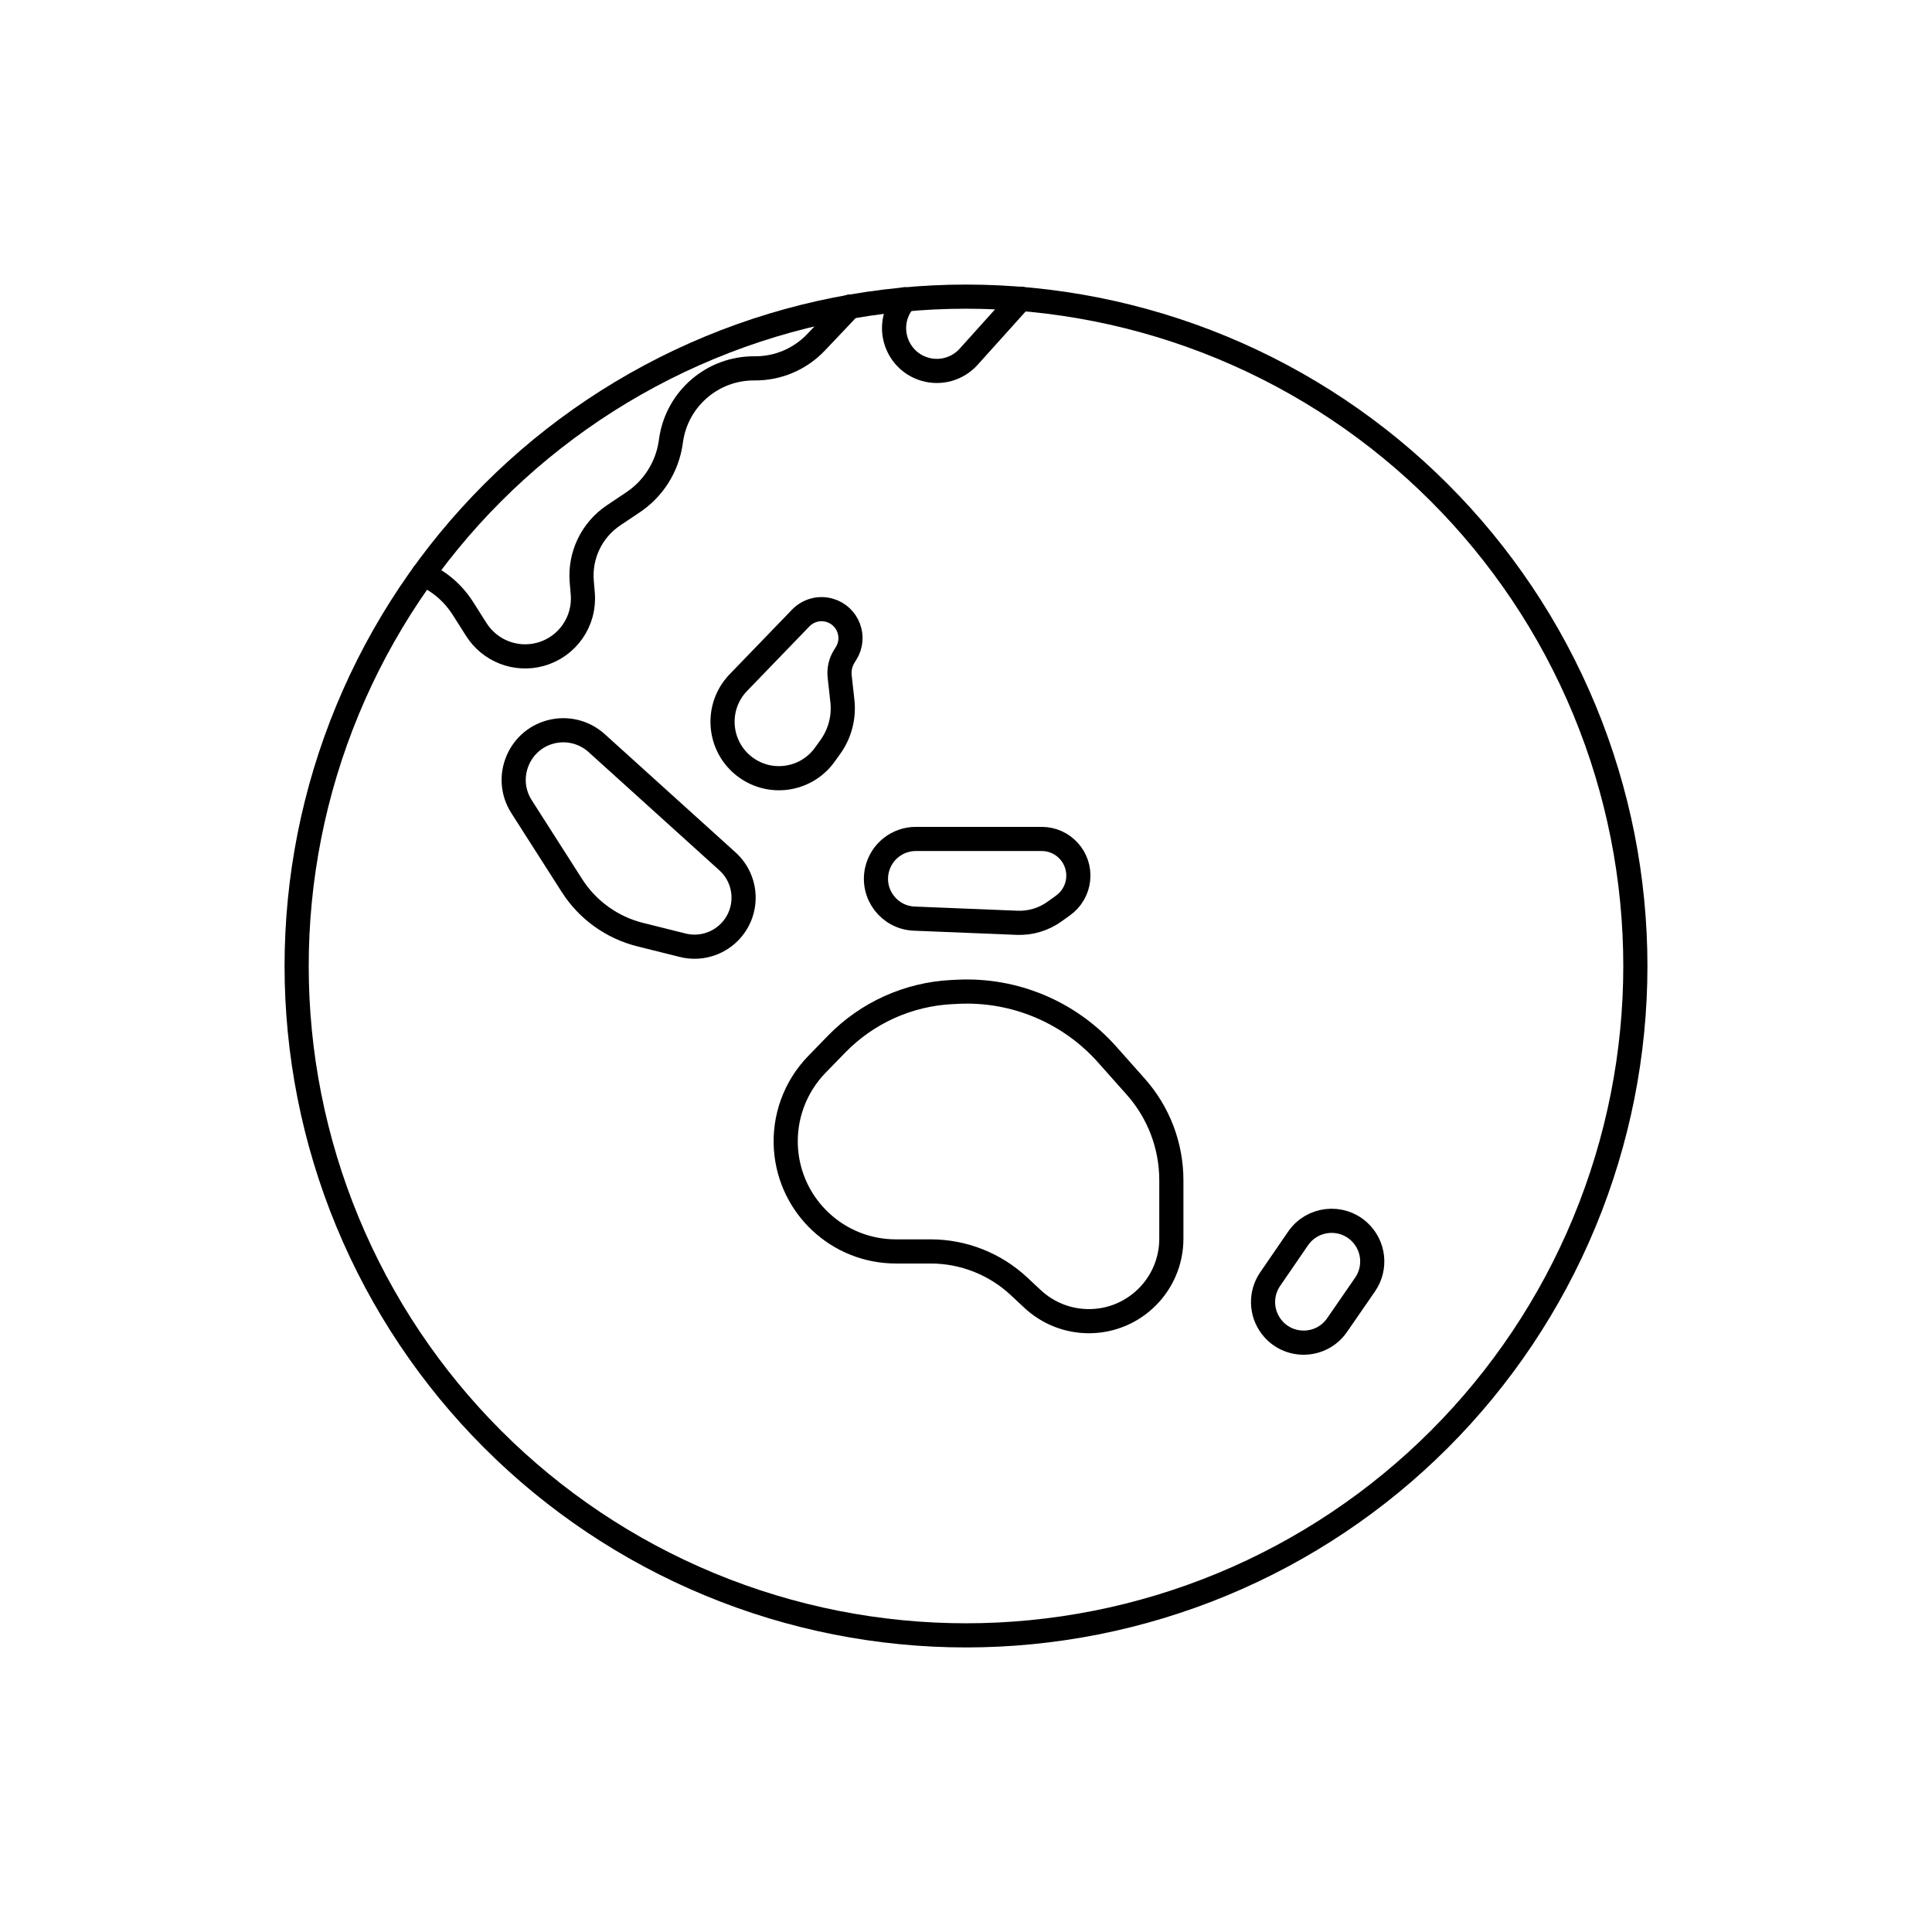 <svg viewBox="0 0 80 80" fill="none">
  <path d="M29.393 14.393C36.185 11.58 43.815 11.58 50.607 14.393C57.398 17.206 62.794 22.602 65.607 29.393C68.42 36.185 68.42 43.815 65.607 50.607C62.794 57.398 57.398 62.794 50.607 65.607C43.815 68.42 36.185 68.42 29.393 65.607C22.602 62.794 17.206 57.398 14.393 50.607C11.58 43.815 11.58 36.185 14.393 29.393C17.206 22.602 22.602 17.206 29.393 14.393Z" stroke="currentColor" stroke-linecap="round" stroke-linejoin="round" />
  <path d="M35.193 12.695L33.792 14.173C33.13 14.87 32.209 15.262 31.247 15.253C29.517 15.237 28.04 16.502 27.789 18.214L27.772 18.331C27.624 19.337 27.058 20.233 26.213 20.799L25.408 21.338C24.502 21.945 23.997 22.996 24.089 24.082L24.131 24.582C24.229 25.734 23.49 26.791 22.375 27.095C21.361 27.372 20.285 26.954 19.723 26.067L19.177 25.206C18.756 24.541 18.176 24.063 17.527 23.776" stroke="currentColor" stroke-linecap="round" stroke-linejoin="round" />
  <path d="M37.464 12.391L37.319 12.608C36.656 13.604 37.152 14.958 38.302 15.29C38.953 15.478 39.654 15.277 40.108 14.774L42.274 12.367" stroke="currentColor" stroke-linecap="round" stroke-linejoin="round" />
  <path d="M30.574 28.265C29.548 29.328 29.754 31.064 31 31.858C32.043 32.523 33.425 32.258 34.149 31.255L34.378 30.937C34.778 30.384 34.957 29.701 34.881 29.023L34.769 28.012C34.736 27.719 34.804 27.424 34.96 27.175L35.033 27.059C35.457 26.384 35.116 25.491 34.35 25.271C33.924 25.148 33.465 25.271 33.157 25.59L30.574 28.265Z" stroke="currentColor" stroke-linecap="round" stroke-linejoin="round" />
  <path d="M21.595 33.4C20.816 32.18 21.508 30.558 22.928 30.277C23.565 30.151 24.223 30.334 24.705 30.769L30.122 35.667C30.98 36.442 31.017 37.778 30.202 38.6C29.698 39.108 28.963 39.314 28.269 39.14L26.506 38.7C25.341 38.408 24.331 37.682 23.684 36.67L21.595 33.4Z" stroke="currentColor" stroke-linecap="round" stroke-linejoin="round" />
  <path d="M37.855 38.038C36.827 37.996 36.087 37.033 36.312 36.028C36.481 35.275 37.15 34.739 37.922 34.739H43.134C44.034 34.739 44.736 35.517 44.645 36.412C44.601 36.844 44.374 37.236 44.022 37.49L43.669 37.744C43.218 38.069 42.67 38.234 42.114 38.211L37.855 38.038Z" stroke="currentColor" stroke-linecap="round" stroke-linejoin="round" />
  <path d="M34.636 43.241C35.899 41.94 37.61 41.167 39.421 41.079L39.661 41.067C42.009 40.953 44.282 41.907 45.844 43.664L47.028 44.996C47.978 46.064 48.503 47.443 48.503 48.873V51.292C48.503 53.178 46.974 54.707 45.088 54.707C44.222 54.707 43.389 54.378 42.756 53.787L42.195 53.263C41.202 52.335 39.893 51.819 38.534 51.819H37.096C34.707 51.819 32.723 49.976 32.546 47.593C32.45 46.293 32.915 45.013 33.823 44.077L34.636 43.241Z" stroke="currentColor" stroke-linecap="round" stroke-linejoin="round" />
  <path d="M56.524 53.191L55.364 54.871C54.714 55.812 53.333 55.843 52.642 54.931C52.204 54.354 52.185 53.561 52.596 52.964L53.751 51.281C54.33 50.438 55.521 50.302 56.276 50.993C56.896 51.561 57.002 52.499 56.524 53.191Z" stroke="currentColor" stroke-linecap="round" stroke-linejoin="round" />
</svg>
